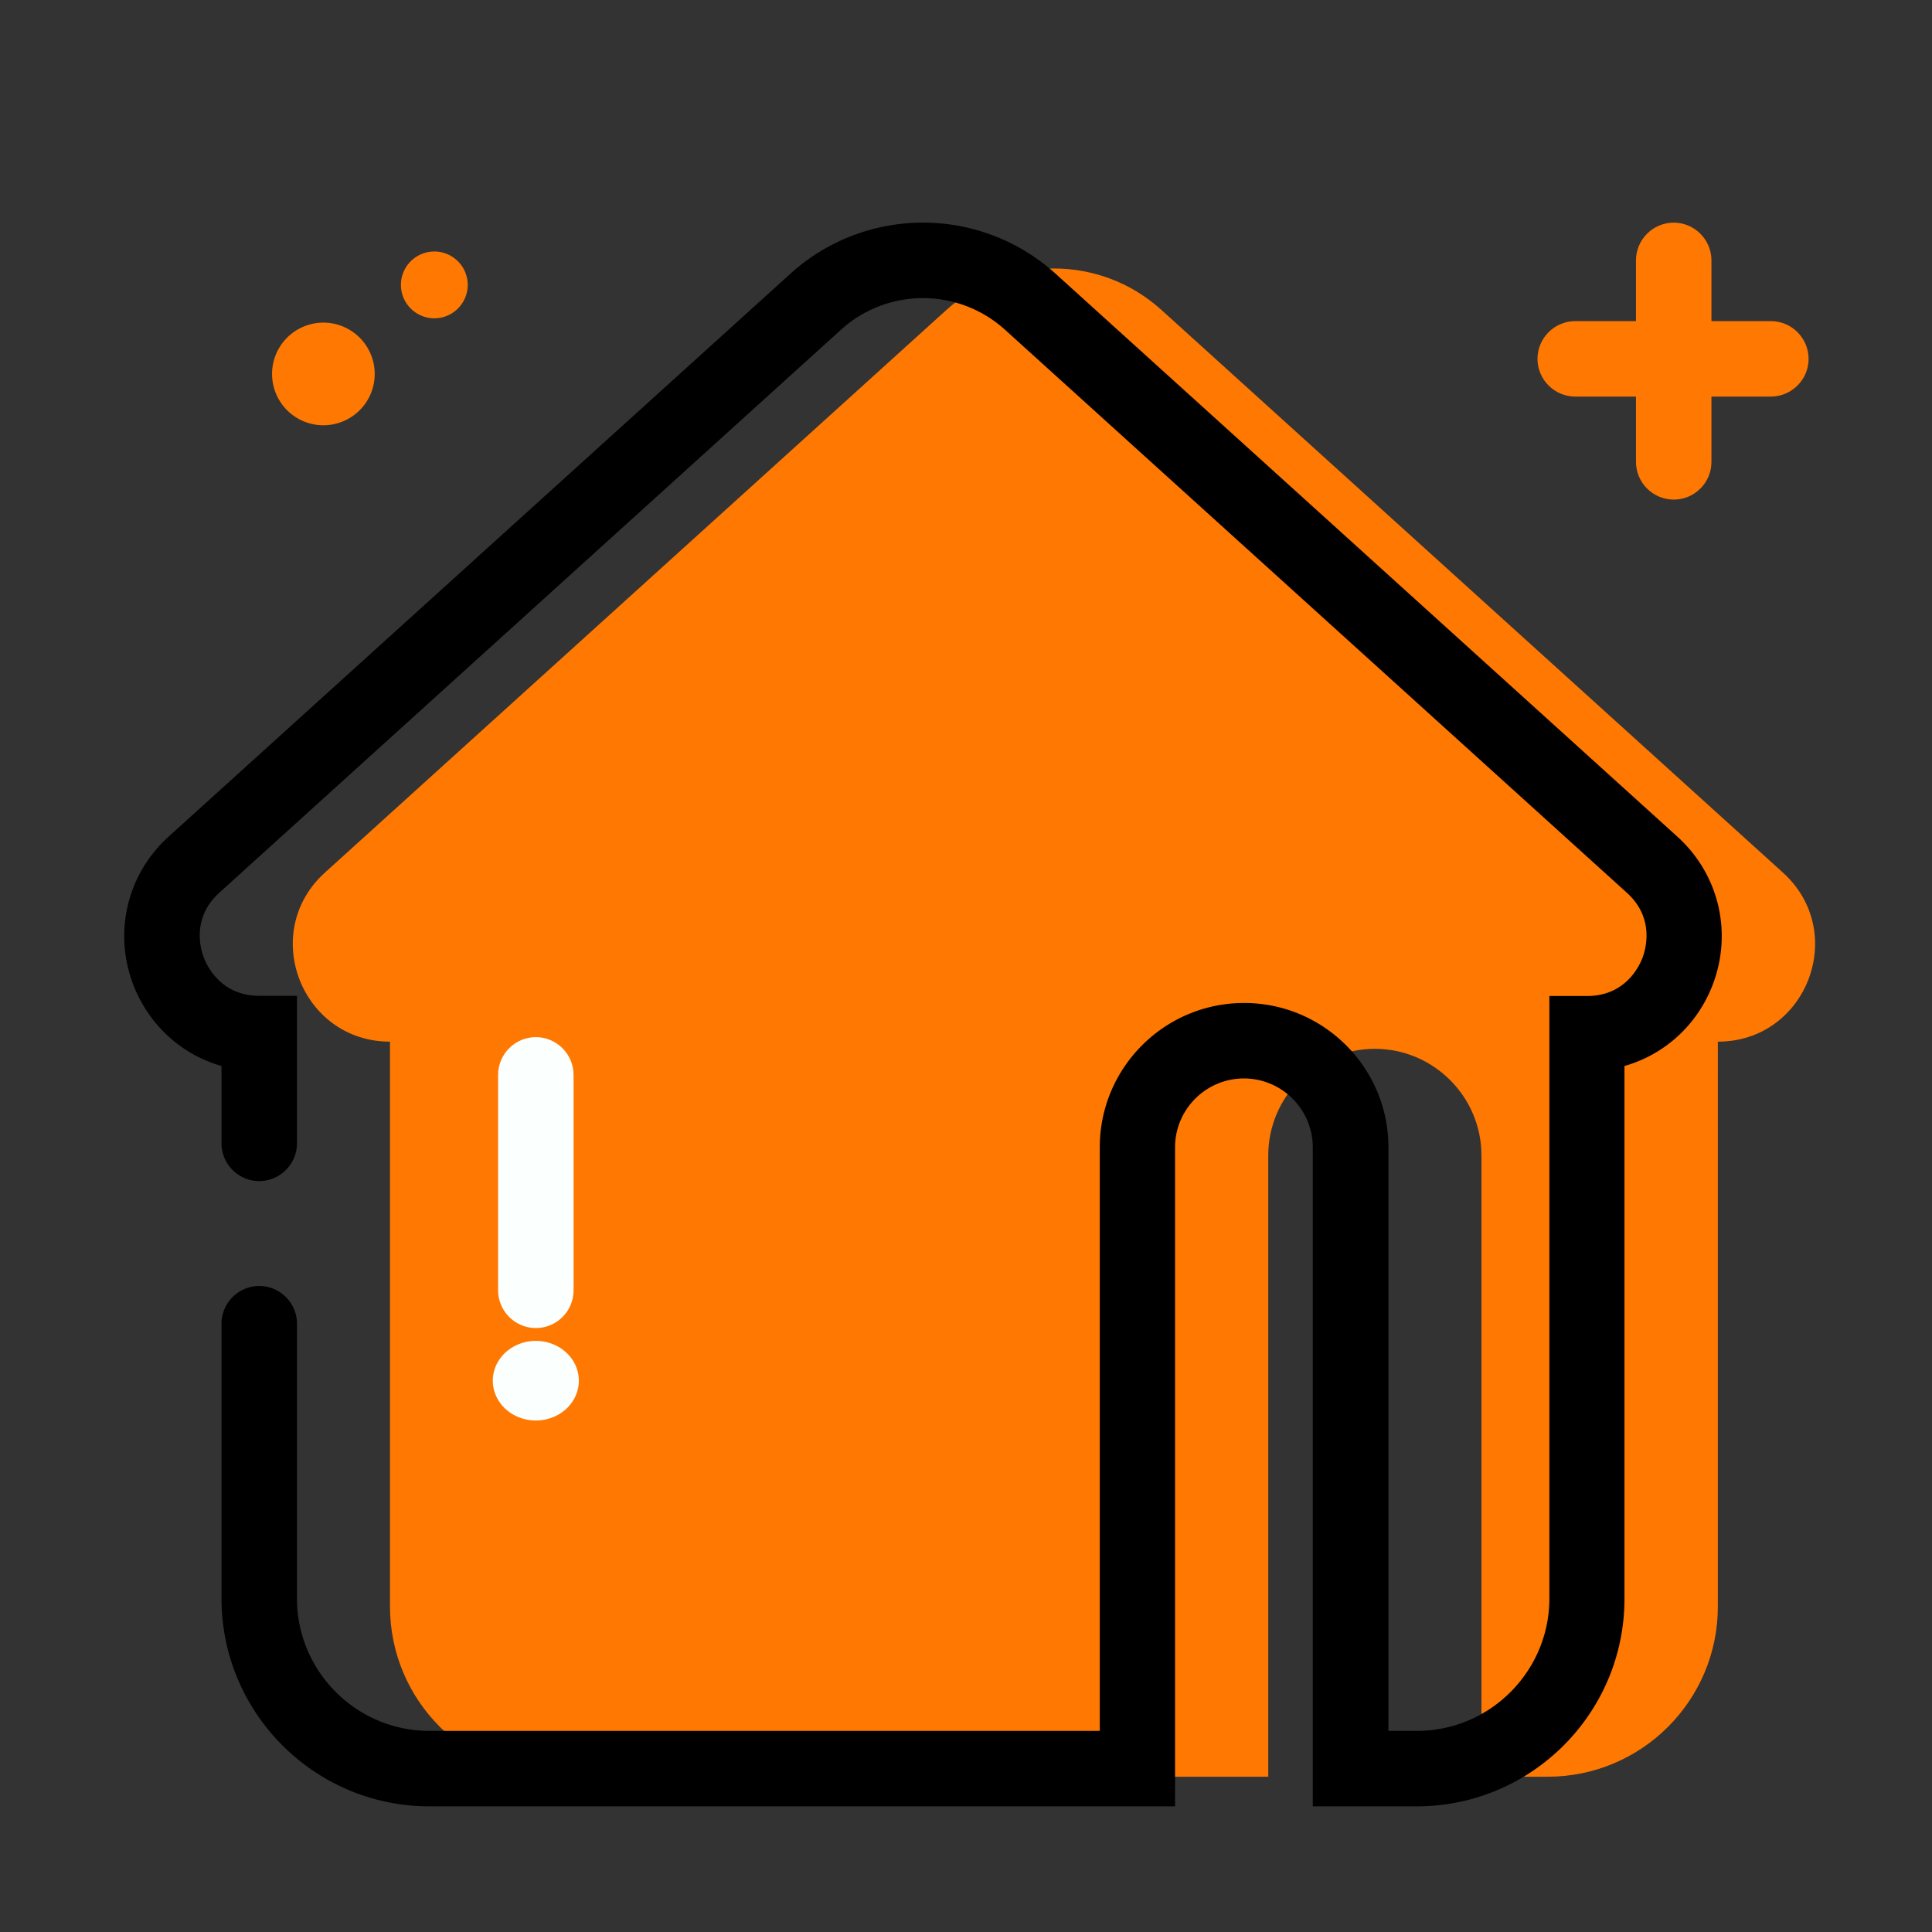 <?xml version="1.0" standalone="no"?><!DOCTYPE svg PUBLIC "-//W3C//DTD SVG 1.1//EN" "http://www.w3.org/Graphics/SVG/1.1/DTD/svg11.dtd"><svg class="icon" width="200px" height="200.00px" viewBox="0 0 1024 1024" version="1.1" xmlns="http://www.w3.org/2000/svg"><rect x="0" y="0" width="1024" height="1024" fill="#333333" stroke="none"/><path d="M206.7 705.9v145.6c0 49.8 40.4 90.2 90.2 90.2h375.3V612.4c0-31.1 25.4-56.5 56.5-56.5s56.5 25.4 56.5 56.5v329.3h35.1c49.8 0 90.2-40.4 90.2-90.2V552.1c47.1 0 69.4-58 34.5-89.6L615.5 164.2c-32.3-29.2-81.5-29.2-113.8 0L172.2 462.5c-34.9 31.6-12.5 89.6 34.5 89.6v58.2" fill="#FF7801" /><path d="M750.9 957.4h-55.1V608.1c0-20.1-16.4-36.5-36.5-36.5s-36.5 16.4-36.5 36.5v349.3H227.6c-60.8 0-110.2-49.4-110.2-110.2V701.6c0-11 9-20 20-20s20 9 20 20v145.6c0 38.7 31.5 70.2 70.2 70.2h355.3V608.1c0-42.2 34.3-76.5 76.5-76.5s76.5 34.3 76.5 76.5v309.3H751c38.7 0 70.2-31.5 70.2-70.2V527.9h20c20 0 27.5-15.4 29.3-20.1 1.8-4.7 6.6-21.2-8.2-34.6L532.7 174.8a64.717 64.717 0 0 0-87 0L116.3 473.1c-14.8 13.4-10.1 29.9-8.2 34.6 1.8 4.7 9.3 20.1 29.3 20.1h20V606c0 11-9 20-20 20s-20-9-20-20v-41c-21.1-6-38.4-21.6-46.7-42.9-10.7-27.8-3.4-58.7 18.7-78.7l329.5-298.3c19.3-17.5 44.3-27.1 70.3-27.1s51 9.6 70.3 27.1L889 443.4c22.1 20 29.4 50.9 18.7 78.7-8.2 21.3-25.6 36.9-46.7 42.9v282.2c0.1 60.8-49.3 110.2-110.1 110.2z"  /><path d="M284 703.9c-11 0-20-9-20-20V569.7c0-11 9-20 20-20s20 9 20 20v114.2c0 11-8.9 20-20 20z" fill="#FBFFFD" /><path d="M261.2 731.8a22.8 21.1 0 1 0 45.6 0 22.8 21.1 0 1 0-45.6 0Z" fill="#FBFFFD" /><path d="M171.4 198.2m-27.2 0a27.2 27.2 0 1 0 54.4 0 27.2 27.2 0 1 0-54.4 0Z" fill="#FF7801" /><path d="M230.2 151m-17.7 0a17.7 17.7 0 1 0 35.4 0 17.7 17.7 0 1 0-35.4 0Z" fill="#FF7801" /><path d="M938.5 210.2H834.9c-11 0-20-9-20-20s9-20 20-20h103.7c11 0 20 9 20 20s-9 20-20.1 20z" fill="#FF7801" /><path d="M887.1 264.8c-11 0-20-9-20-20V138c0-11 9-20 20-20s20 9 20 20v106.8c0 11.1-9 20-20 20z" fill="#FF7801" /></svg>